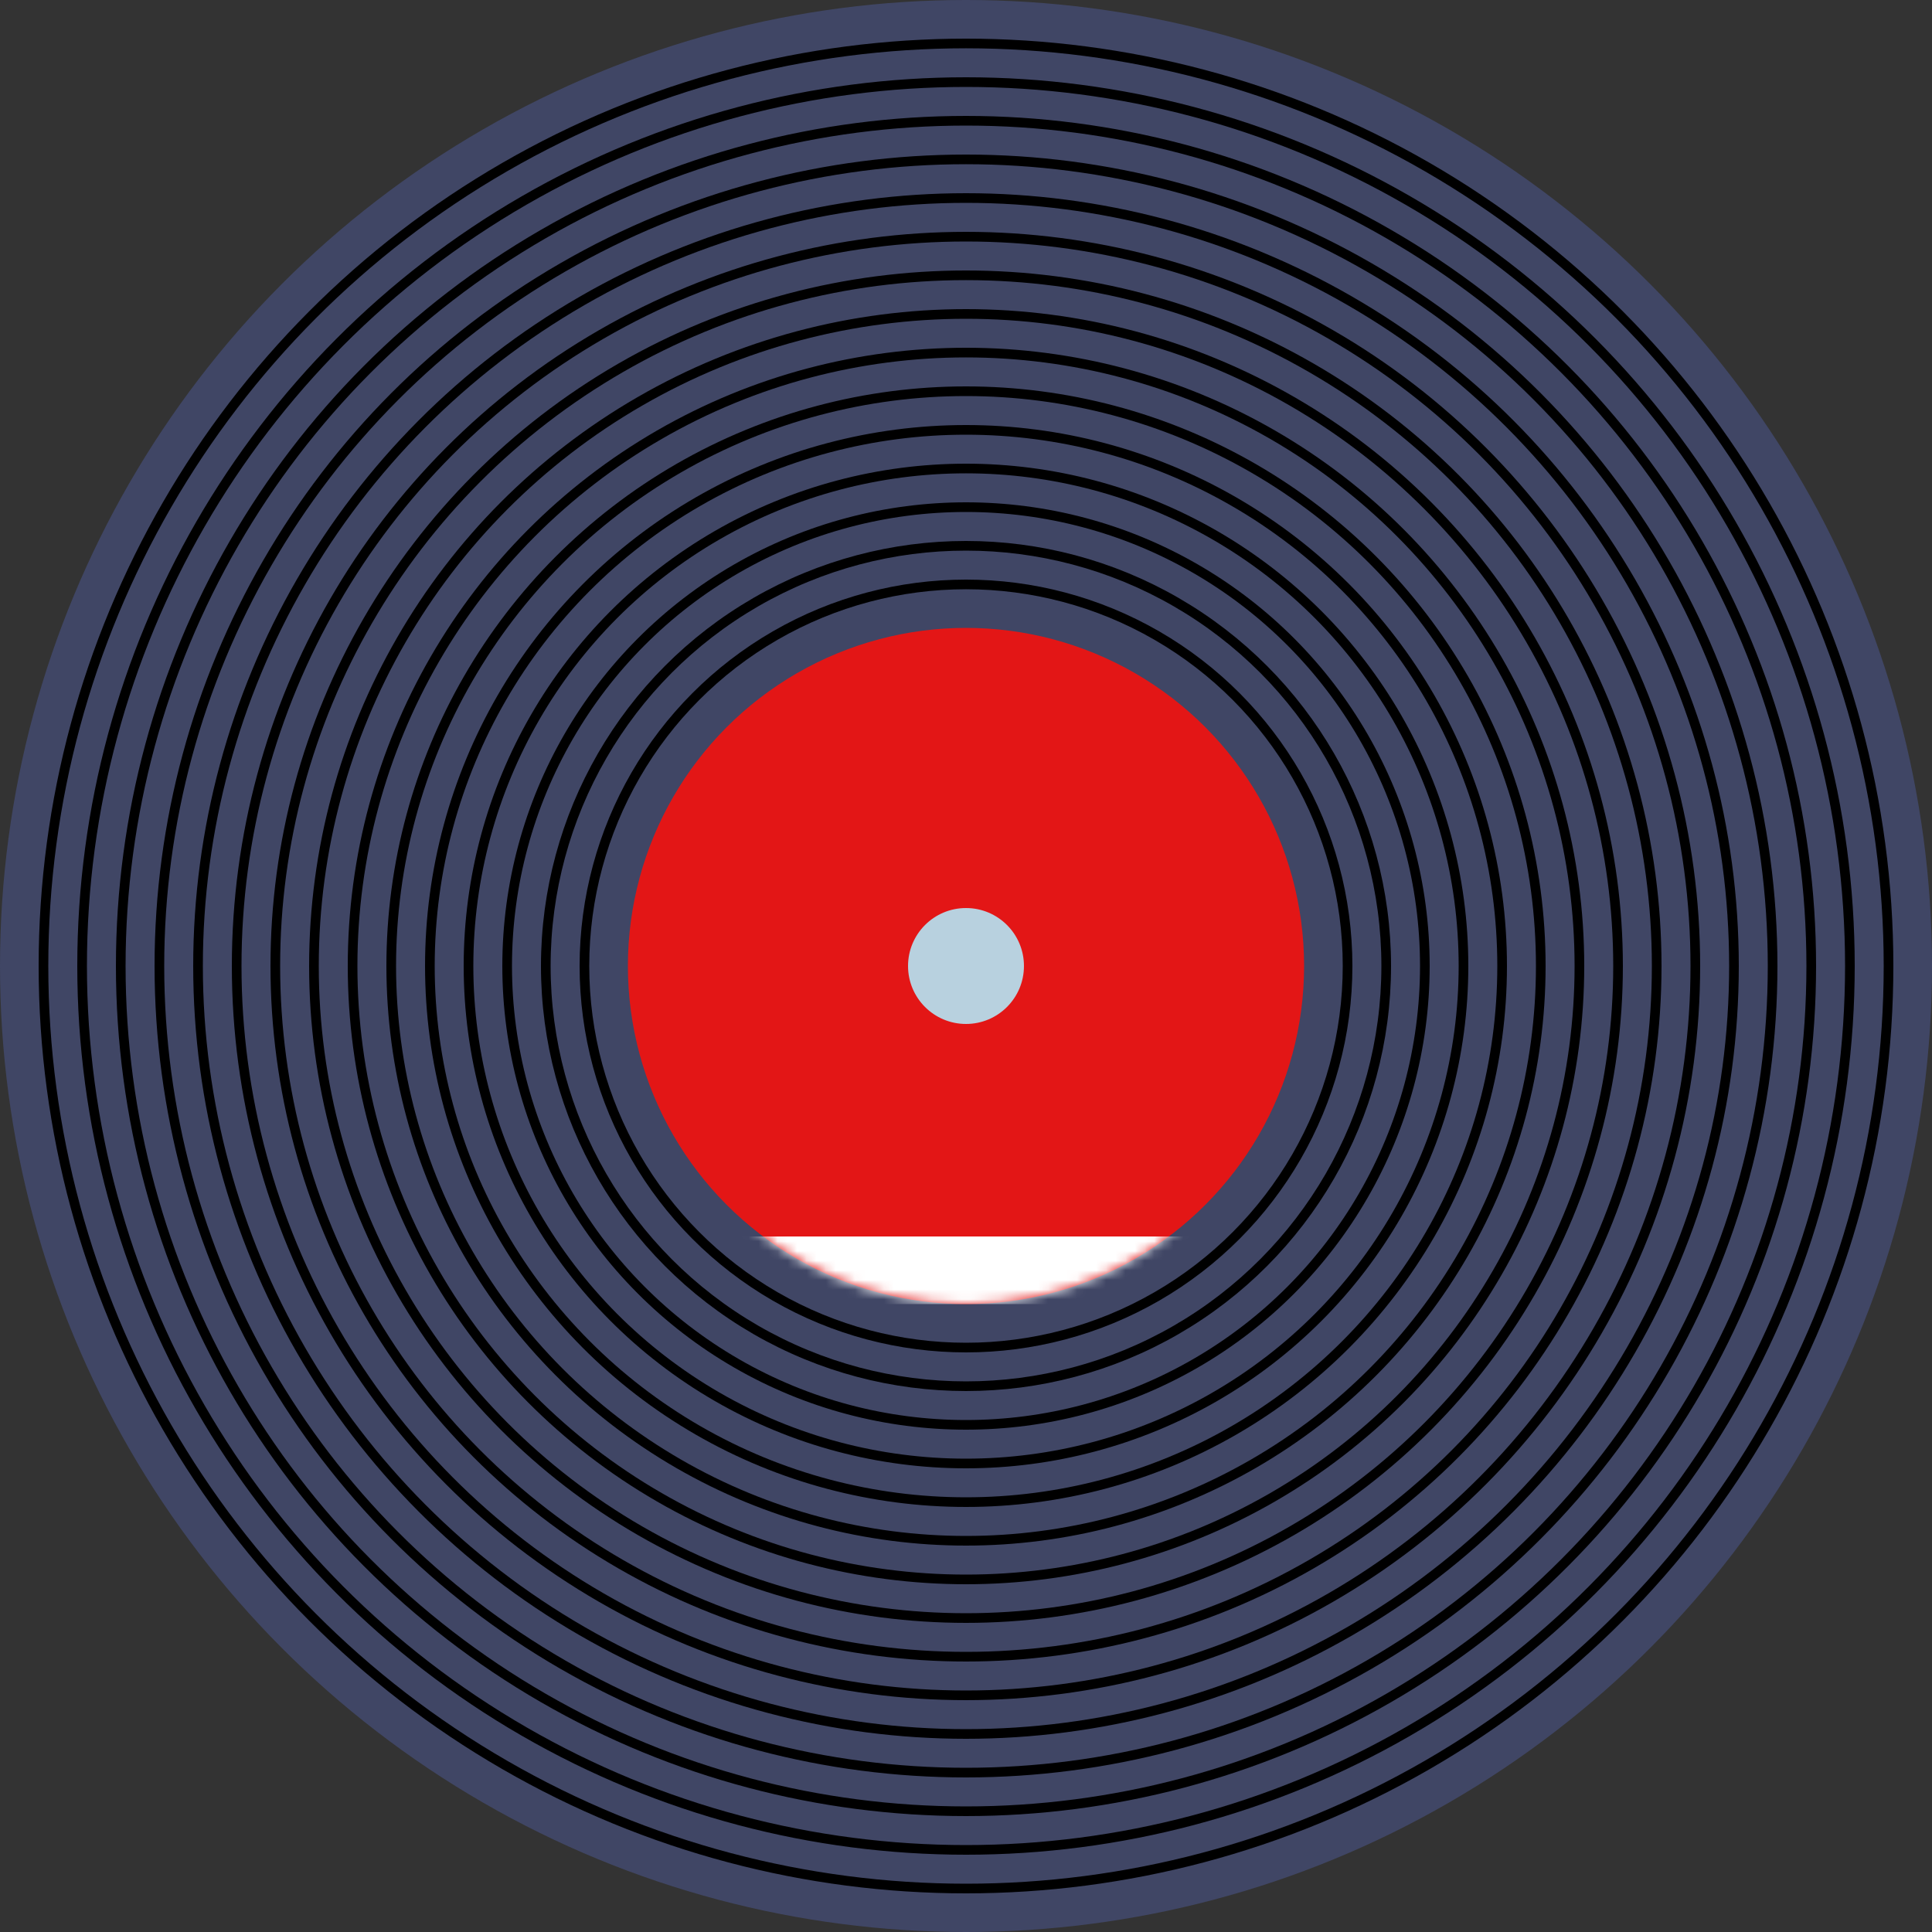 <svg width="200" height="200" viewBox="0 0 200 200" fill="none" xmlns="http://www.w3.org/2000/svg">
<rect x="0" y="0" width="200" height="200" fill="#333333" stroke="none"/>
<circle cx="100" cy="100" r="100" fill="#404665"/>
<circle cx="100" cy="100" r="95.5" stroke="black"/>
<circle cx="100" cy="100" r="91.5" stroke="black"/>
<circle cx="100" cy="100" r="87.5" stroke="black"/>
<circle cx="100" cy="100" r="83.5" stroke="black"/>
<circle cx="100" cy="100" r="79.5" stroke="black"/>
<circle cx="100" cy="100" r="75.5" stroke="black"/>
<circle cx="100" cy="100" r="71.5" stroke="black"/>
<circle cx="100" cy="100" r="67.5" stroke="black"/>
<circle cx="100" cy="100" r="63.5" stroke="black"/>
<circle cx="100" cy="100" r="59.5" stroke="black"/>
<circle cx="100" cy="100" r="55.5" stroke="black"/>
<circle cx="100" cy="100" r="51.5" stroke="black"/>
<circle cx="100" cy="100" r="47.5" stroke="black"/>
<circle cx="100" cy="100" r="43.5" stroke="black"/>
<circle cx="100" cy="100" r="39.5" stroke="black"/>
<circle cx="100" cy="100" r="35" fill="#E31616"/>
<mask id="mask0_18_2" style="mask-type:alpha" maskUnits="userSpaceOnUse" x="65" y="65" width="70" height="70">
<circle cx="100" cy="100" r="35" fill="#ABABAB"/>
</mask>
<g mask="url(#mask0_18_2)">
<rect x="62" y="128" width="75" height="7" fill="white"/>
</g>
<circle cx="100" cy="100" r="6" fill="#B8D1DF"/>
</svg>
